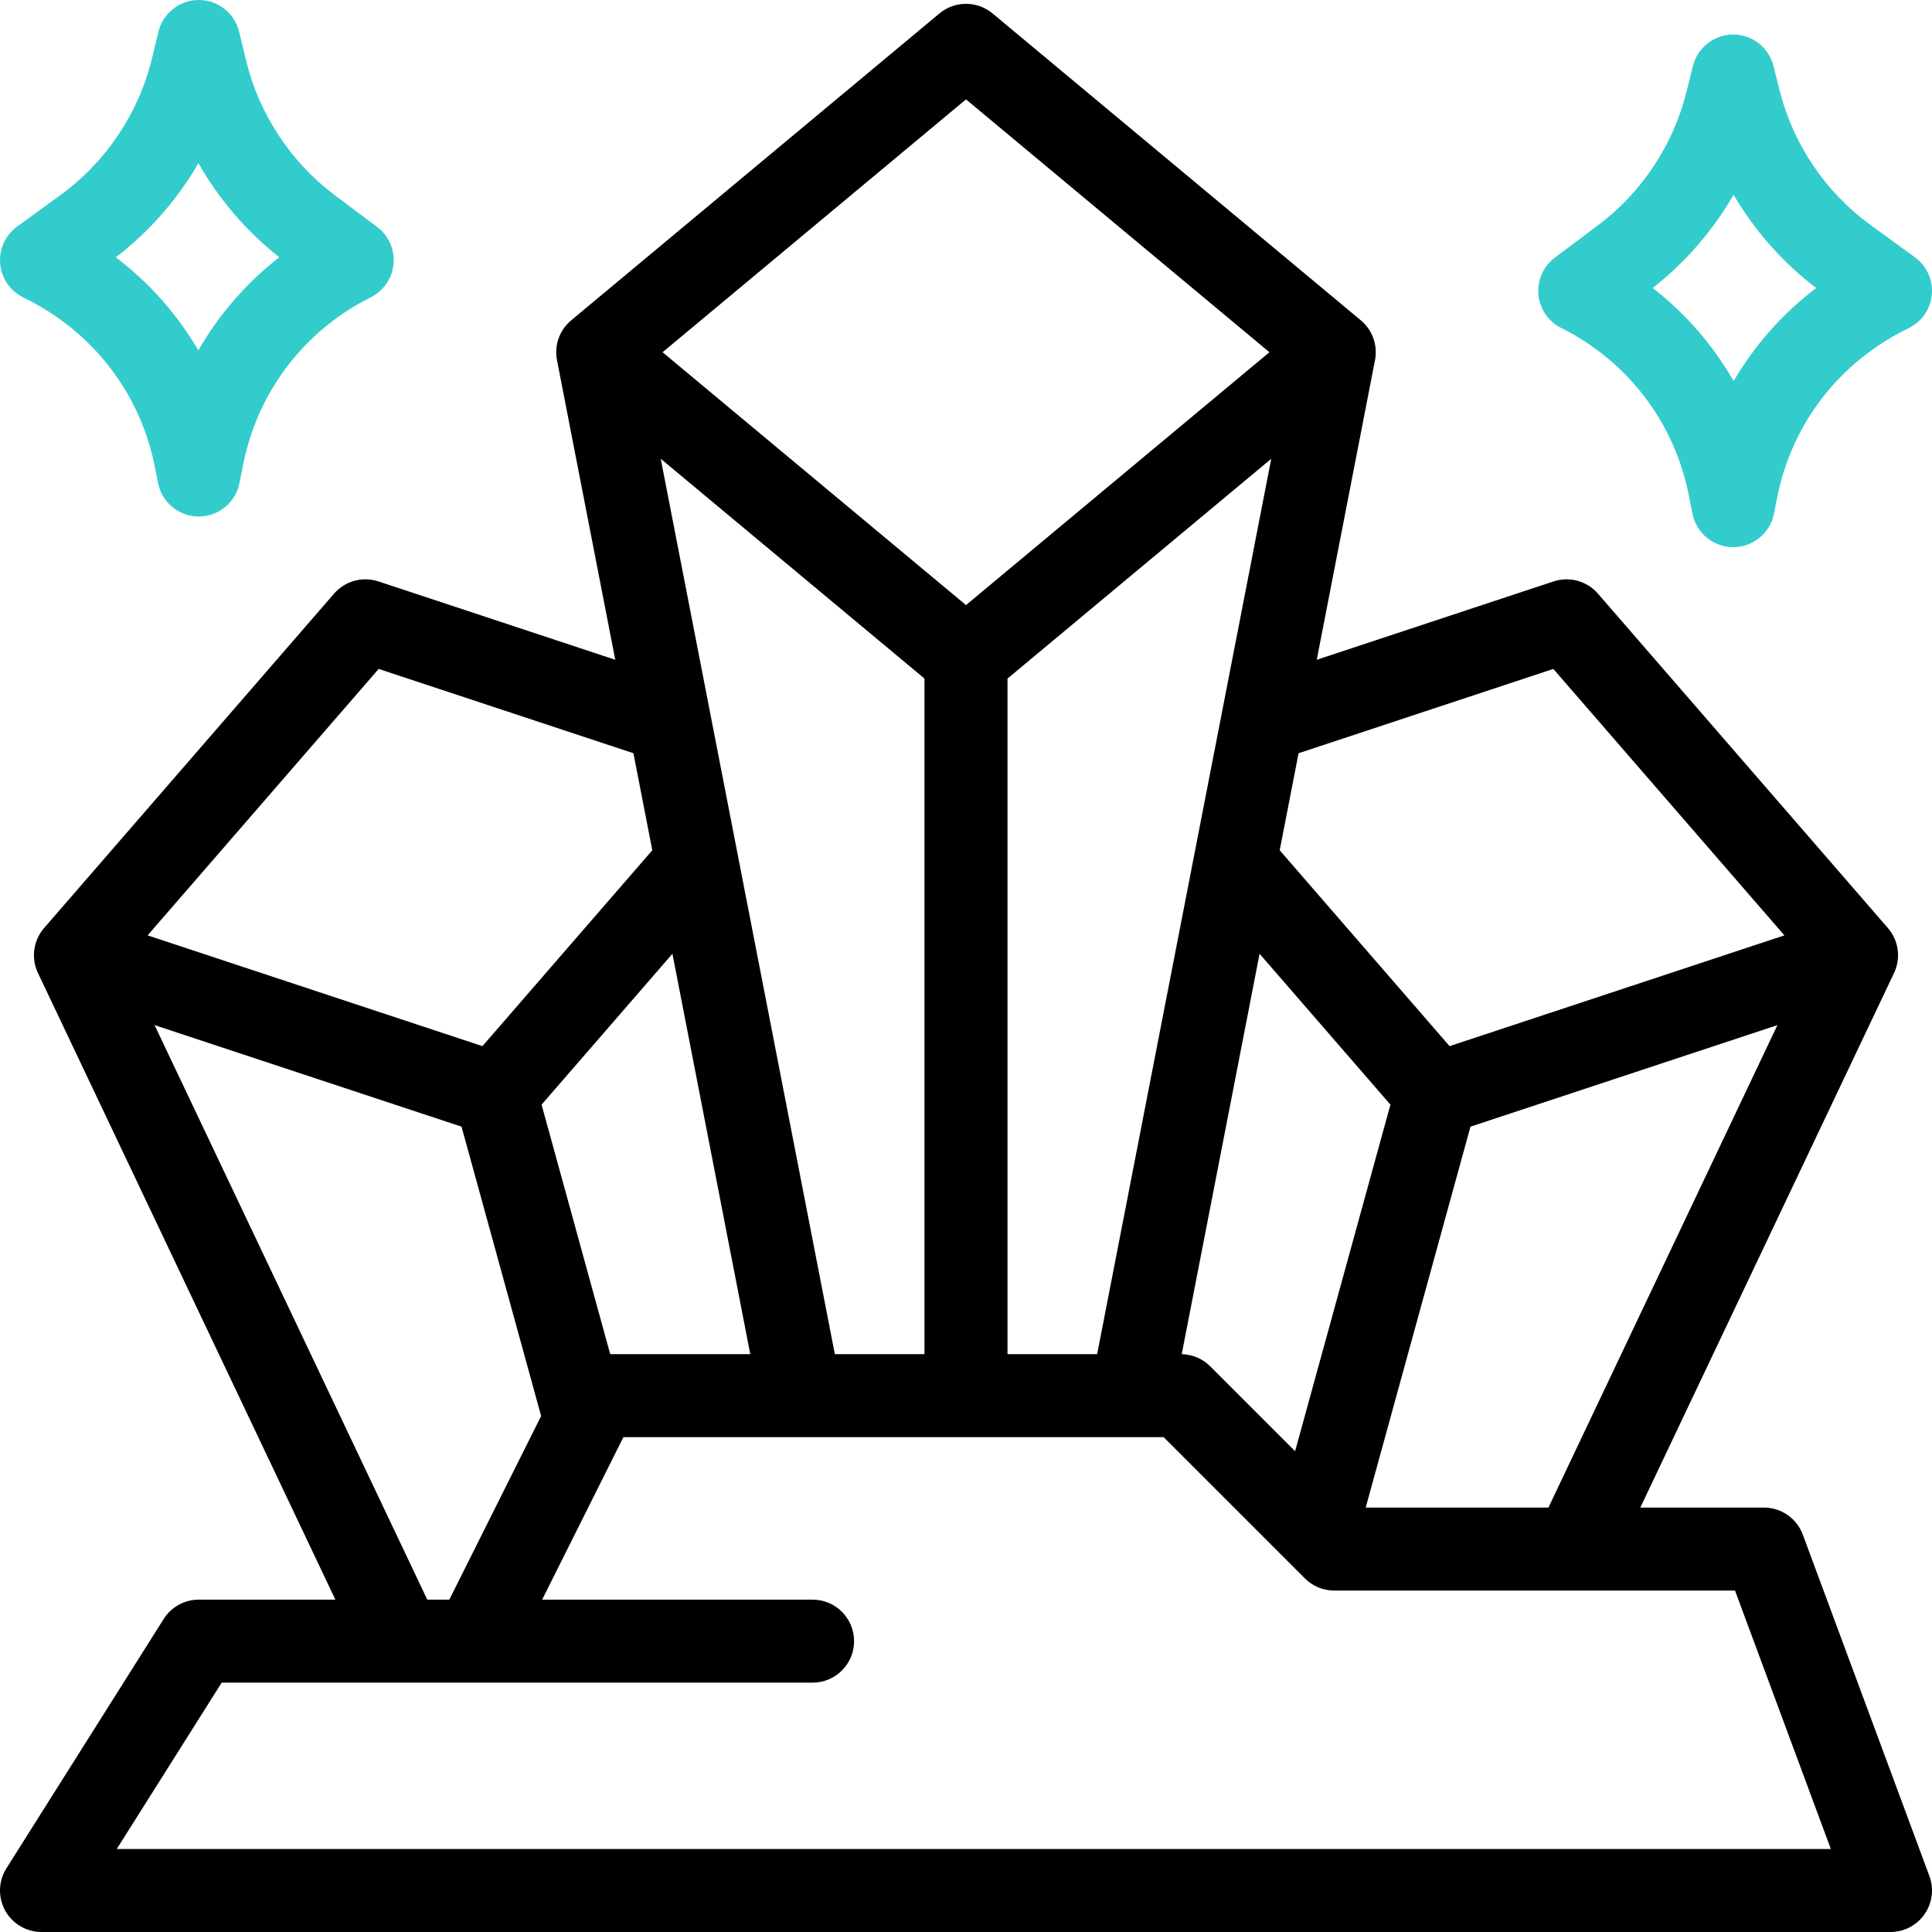 <?xml version="1.0" encoding="UTF-8"?>
<!-- Generator: Adobe Illustrator 26.4.1, SVG Export Plug-In . SVG Version: 6.00 Build 0)  -->
<svg xmlns="http://www.w3.org/2000/svg" xmlns:xlink="http://www.w3.org/1999/xlink" version="1.1" id="Capa_1" x="0px" y="0px" viewBox="0 0 512.001 512.001" style="enable-background:new 0 0 512.001 512.001;" xml:space="preserve" width="512" height="512">
<g>
	<g>
		<path style="fill:#33CCCC;" d="M52.682,136.876c-5.244,0-9.759-3.7-10.787-8.842l-0.89-4.447    c-3.923-19.612-16.608-35.92-34.804-44.742c-3.478-1.686-5.816-5.074-6.158-8.924c-0.342-3.85,1.361-7.597,4.487-9.87    l11.452-8.329c12.142-8.83,20.775-21.728,24.312-36.317l1.696-6.997C43.187,3.475,47.605,0,52.681,0c0,0,0,0,0,0    c5.077,0,9.494,3.475,10.69,8.408l1.842,7.597c3.456,14.259,11.825,26.96,23.562,35.764l11.169,8.377    c3.05,2.288,4.698,5.991,4.355,9.788c-0.342,3.797-2.627,7.145-6.036,8.851c-17.616,8.808-29.934,24.936-33.797,44.249    l-0.999,4.998C62.44,133.174,57.925,136.875,52.682,136.876z M30.696,68.188c8.899,6.773,16.301,15.137,21.873,24.666    c5.457-9.518,12.717-17.889,21.452-24.68c-8.728-6.868-15.996-15.364-21.435-24.929C47.021,52.852,39.602,61.35,30.696,68.188z"/>
	</g>
	<g>
		<path style="fill:#33CCCC;" d="M459.32,145.009C459.319,145.009,459.319,145.009,459.32,145.009    c-5.244-0.001-9.759-3.702-10.787-8.844l-0.999-5c-3.862-19.311-16.181-35.439-33.797-44.247c-3.41-1.705-5.694-5.054-6.036-8.851    c-0.342-3.797,1.306-7.501,4.355-9.788l11.409-8.557c11.606-8.705,19.936-21.25,23.454-35.324l1.729-6.917    c1.224-4.896,5.624-8.332,10.671-8.332c5.047,0,9.447,3.435,10.671,8.332l1.58,6.318c3.601,14.403,12.196,27.145,24.204,35.877    l11.695,8.506c3.126,2.273,4.829,6.02,4.487,9.87c-0.342,3.85-2.68,7.238-6.158,8.924c-18.196,8.823-30.882,25.13-34.804,44.742    l-0.89,4.448C469.077,141.308,464.563,145.009,459.32,145.009z M437.986,76.311c8.731,6.79,15.992,15.161,21.447,24.676    c5.57-9.526,12.97-17.889,21.866-24.661c-8.875-6.767-16.294-15.188-21.883-24.713C453.951,61.096,446.684,69.516,437.986,76.311z    "/>
	</g>
	<path d="M511.314,497.176l-33.548-90.477c-1.6-4.313-5.714-7.176-10.314-7.176h-32.751l67.239-141.663   c1.873-3.945,1.234-8.624-1.627-11.923L423.47,157.32c-2.909-3.355-7.551-4.629-11.766-3.237l-62.752,20.764l15.44-79.403   c0.766-3.938-0.673-7.981-3.756-10.55L263.042,3.566c-4.079-3.399-10.005-3.399-14.084,0l-97.593,81.328   c-3.082,2.569-4.521,6.612-3.756,10.55l15.44,79.404l-62.752-20.764c-4.215-1.395-8.857-0.119-11.766,3.236l-76.844,88.617   c-2.861,3.299-3.499,7.978-1.627,11.923l78.819,166.061H52.681c-3.776,0-7.289,1.938-9.304,5.131L1.697,495.132   c-2.138,3.389-2.264,7.672-0.329,11.181C3.304,509.822,6.994,512,11,512h490c3.601,0,6.973-1.762,9.03-4.718   C512.086,504.327,512.566,500.552,511.314,497.176z M361.923,399.523l27.767-100.944l81.345-26.912l-60.686,127.856H361.923z    M267,358.859V179.825l69.897-58.248l-46.139,237.283H267z M161.712,358.859l-18.189-66.115l34.676-39.984l20.631,106.099H161.712z    M221.242,358.859l-46.139-237.283L245,179.825v179.034H221.242z M333.802,252.76l34.676,39.984l-25.264,91.842l-22.506-22.506   c-2.006-2.006-4.709-3.148-7.539-3.21L333.802,252.76z M411.653,177.273l61.229,70.61l-88.73,29.355l-45.017-51.907l5.001-25.717   L411.653,177.273z M256,26.336l80.411,67.009L256,160.354L175.59,93.345L256,26.336z M100.348,177.273l67.517,22.341l5.001,25.717   l-45.017,51.907l-88.73-29.355L100.348,177.273z M40.966,271.667l81.345,26.912l21.096,76.683l-24.33,48.66h-5.846L40.966,271.667z    M30.944,490l27.804-44.079h47.5c0.012,0,0.023,0.002,0.035,0.002c0.015,0,0.03-0.002,0.045-0.002h19.548h89.46   c6.075,0,11-4.925,11-11s-4.925-11-11-11h-71.662l21.531-43.062h46.826c0.021,0,0.042,0,0.063,0h87.703   c0.014,0,0.027,0.002,0.041,0.002c0.015,0,0.03-0.002,0.044-0.002h8.491l37.442,37.442c2.063,2.063,4.861,3.222,7.778,3.222h63.658   c0.015,0,0.03,0.003,0.045,0.003c0.012,0,0.023-0.003,0.035-0.003h42.468L485.19,490H30.944z"/>
</g>















</svg>
